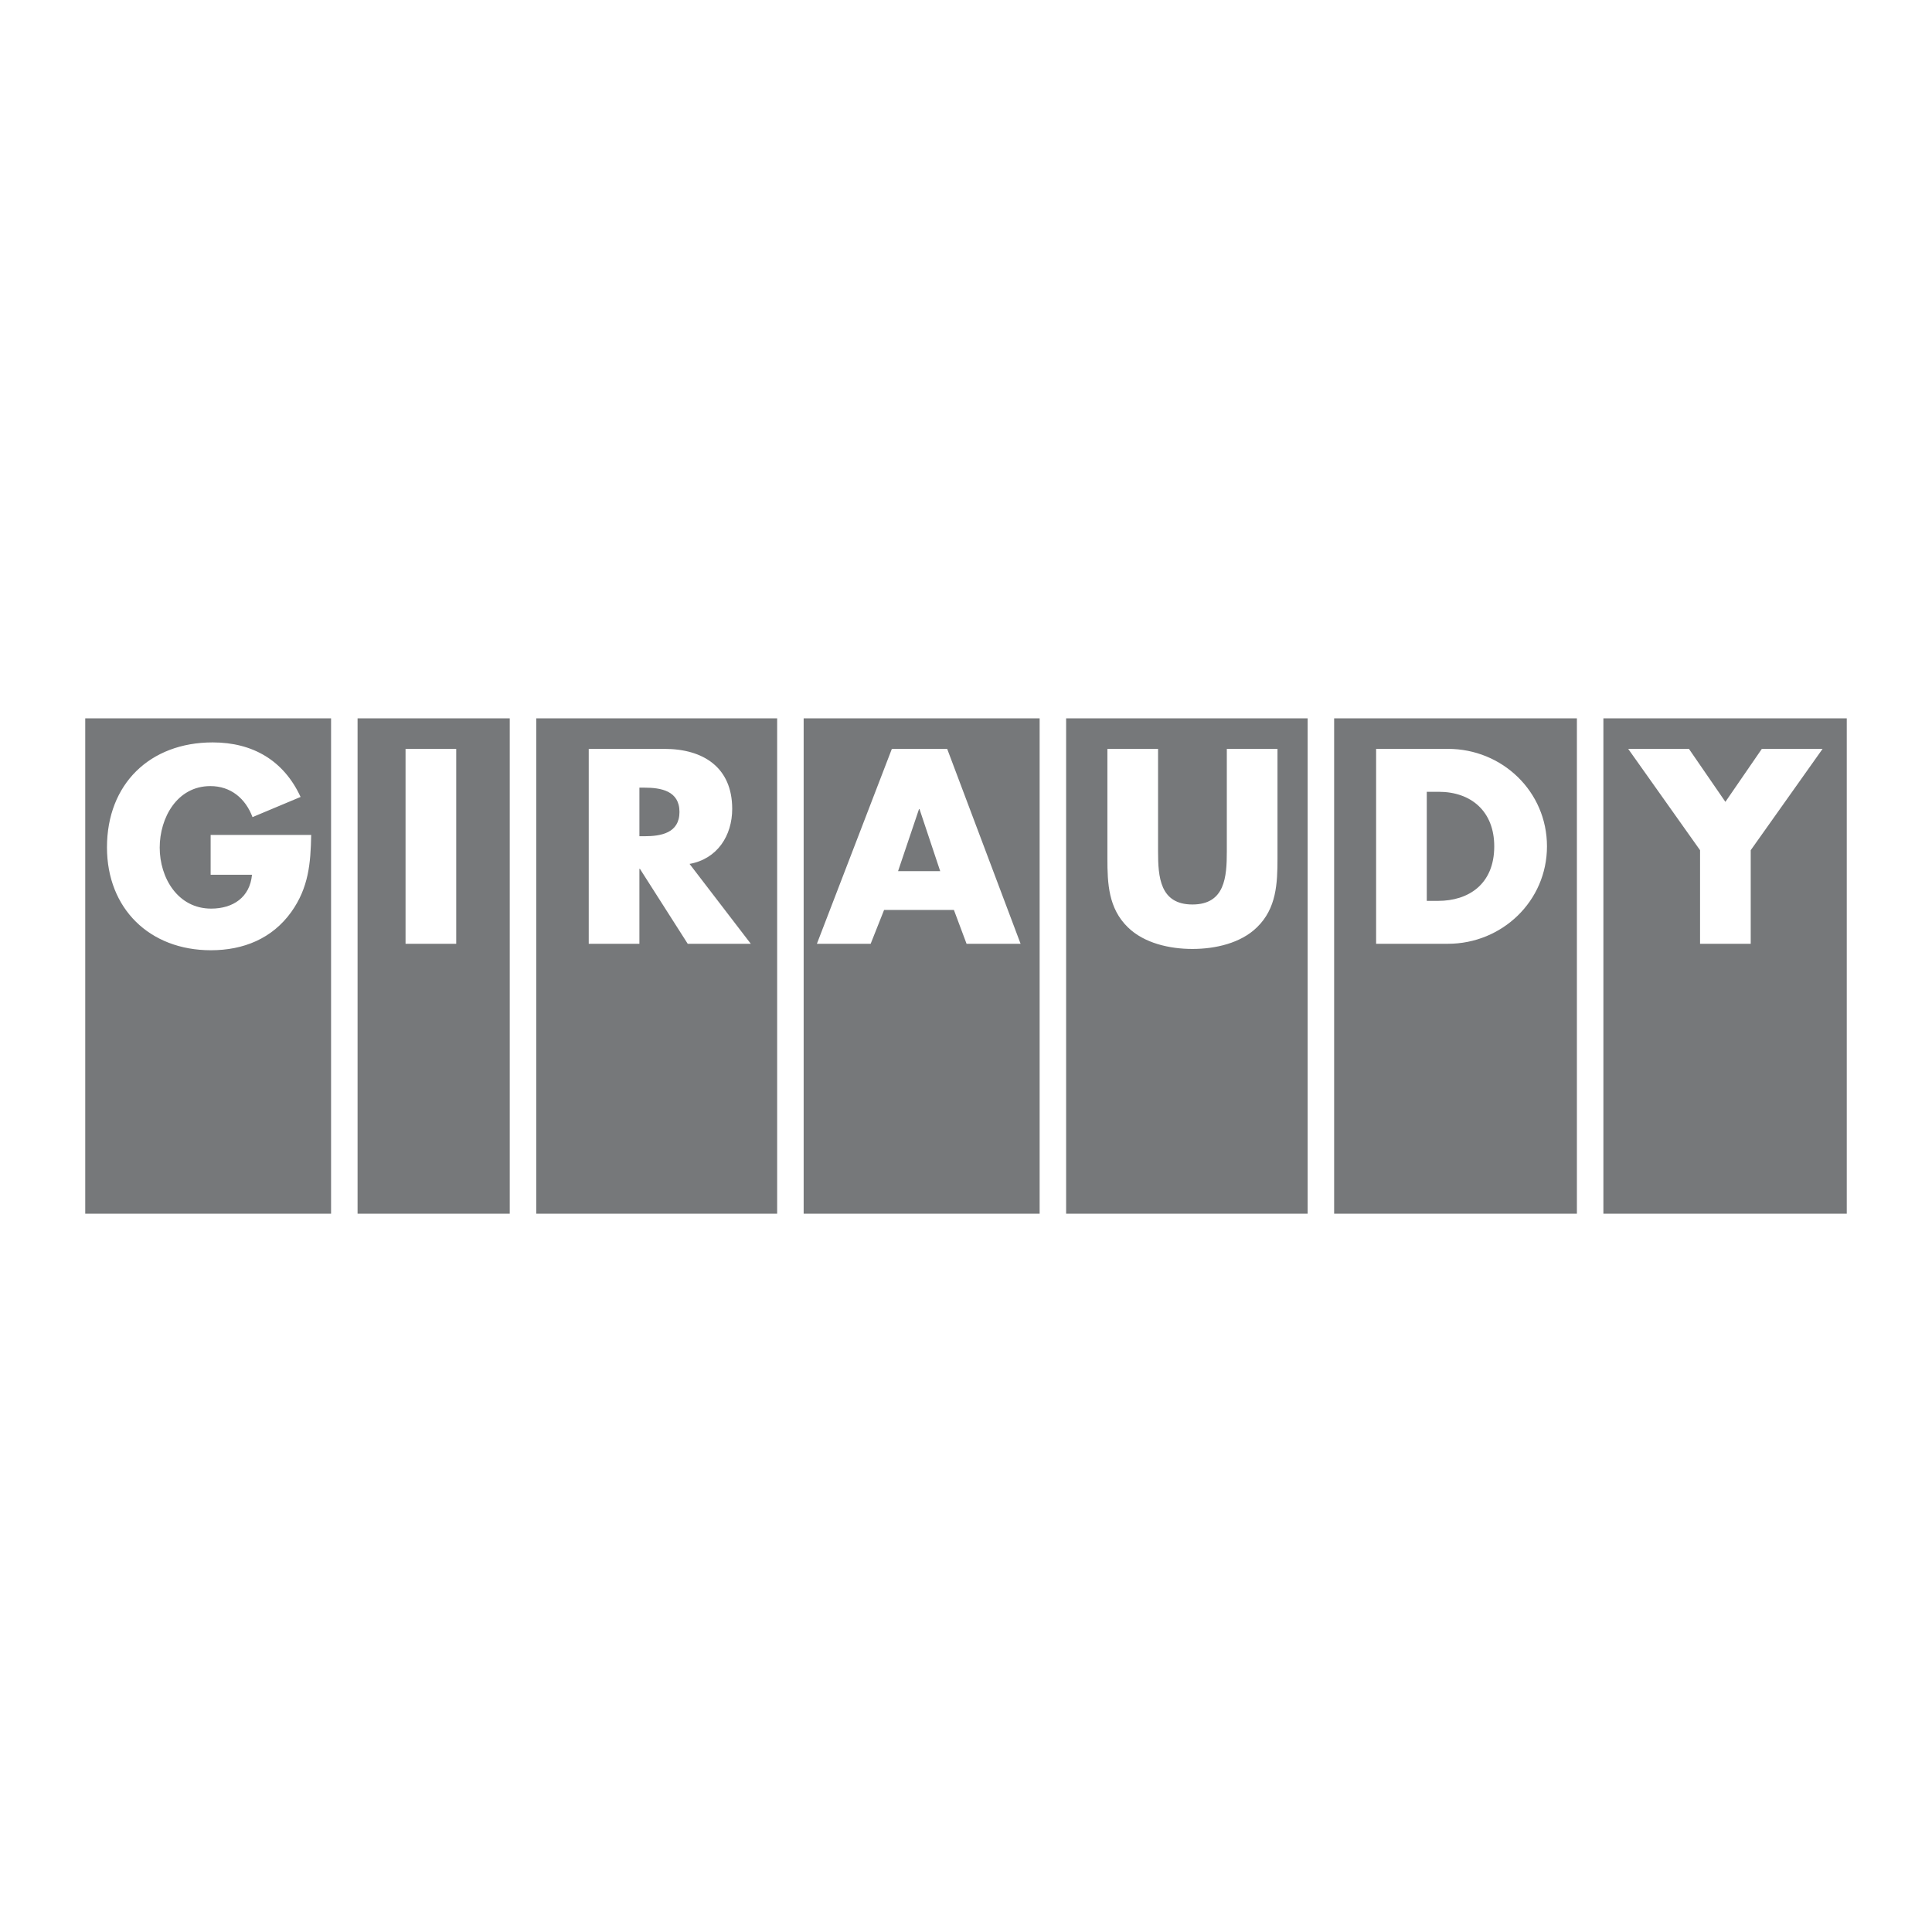 <svg xmlns="http://www.w3.org/2000/svg" width="2500" height="2500" viewBox="0 0 192.756 192.756"><g fill-rule="evenodd" clip-rule="evenodd"><path fill="#fff" d="M0 0h192.756v192.756H0V0z"/><path fill="#76787a" d="M103.725 71.667H80.181v49.423h23.544V71.667zM35.675 121.09h15.183V71.667H35.675v49.423zM77.537 71.667H53.501v49.423h24.036V71.667zM159.971 71.667v49.423h24.281V71.667h-24.281zM33.031 71.667H8.504v49.423h24.527V71.667zM157.328 71.667h-24.221v49.423h24.221V71.667zM130.465 71.667h-24.098v49.423h24.098V71.667z"/><path d="M31.047 83.303c-.052 2.837-.258 5.261-1.986 7.686-1.908 2.657-4.771 3.817-8.021 3.817-6.112 0-10.367-4.152-10.367-10.265 0-6.319 4.281-10.471 10.548-10.471 3.998 0 7.092 1.805 8.769 5.441l-4.797 2.012c-.696-1.857-2.167-3.095-4.204-3.095-3.327 0-5.055 3.172-5.055 6.138 0 3.017 1.806 6.086 5.132 6.086 2.192 0 3.868-1.135 4.075-3.379h-4.126v-3.972h10.032v.002zM45.517 94.161h-5.055V74.715h5.055v19.446zM63.794 78.584h.49c1.651 0 3.507.309 3.507 2.424 0 2.115-1.856 2.424-3.507 2.424h-.49v-4.848zm5.003 7.608c2.76-.49 4.255-2.811 4.255-5.493 0-4.152-2.914-5.983-6.757-5.983h-7.557v19.446h5.055v-7.479h.051l4.771 7.479h6.293l-6.111-7.97zM93.804 86.914H89.6l2.089-6.19h.051l2.064 6.19zm1.366 3.869l1.264 3.378h5.39L94.5 74.715h-5.519l-7.479 19.446h5.364l1.341-3.378h6.963zM127.455 74.715V85.65c0 2.502-.104 4.977-2.039 6.86-1.625 1.599-4.178 2.167-6.447 2.167s-4.822-.567-6.447-2.167c-1.934-1.883-2.037-4.358-2.037-6.86V74.715h5.055v10.239c0 2.527.18 5.287 3.43 5.287s3.43-2.759 3.43-5.287V74.715h5.055zM142.35 78.997h1.186c3.25 0 5.545 1.96 5.545 5.441 0 3.792-2.578 5.442-5.596 5.442h-1.135V78.997zm-5.055 15.164h7.168c5.391 0 9.879-4.255 9.879-9.723s-4.463-9.723-9.879-9.723h-7.168v19.446zM162.445 74.715h6.061l3.637 5.287 3.636-5.287h6.061l-7.17 10.11v9.336h-5.055v-9.336l-7.17-10.11z" fill="#fff"/></g></svg>
